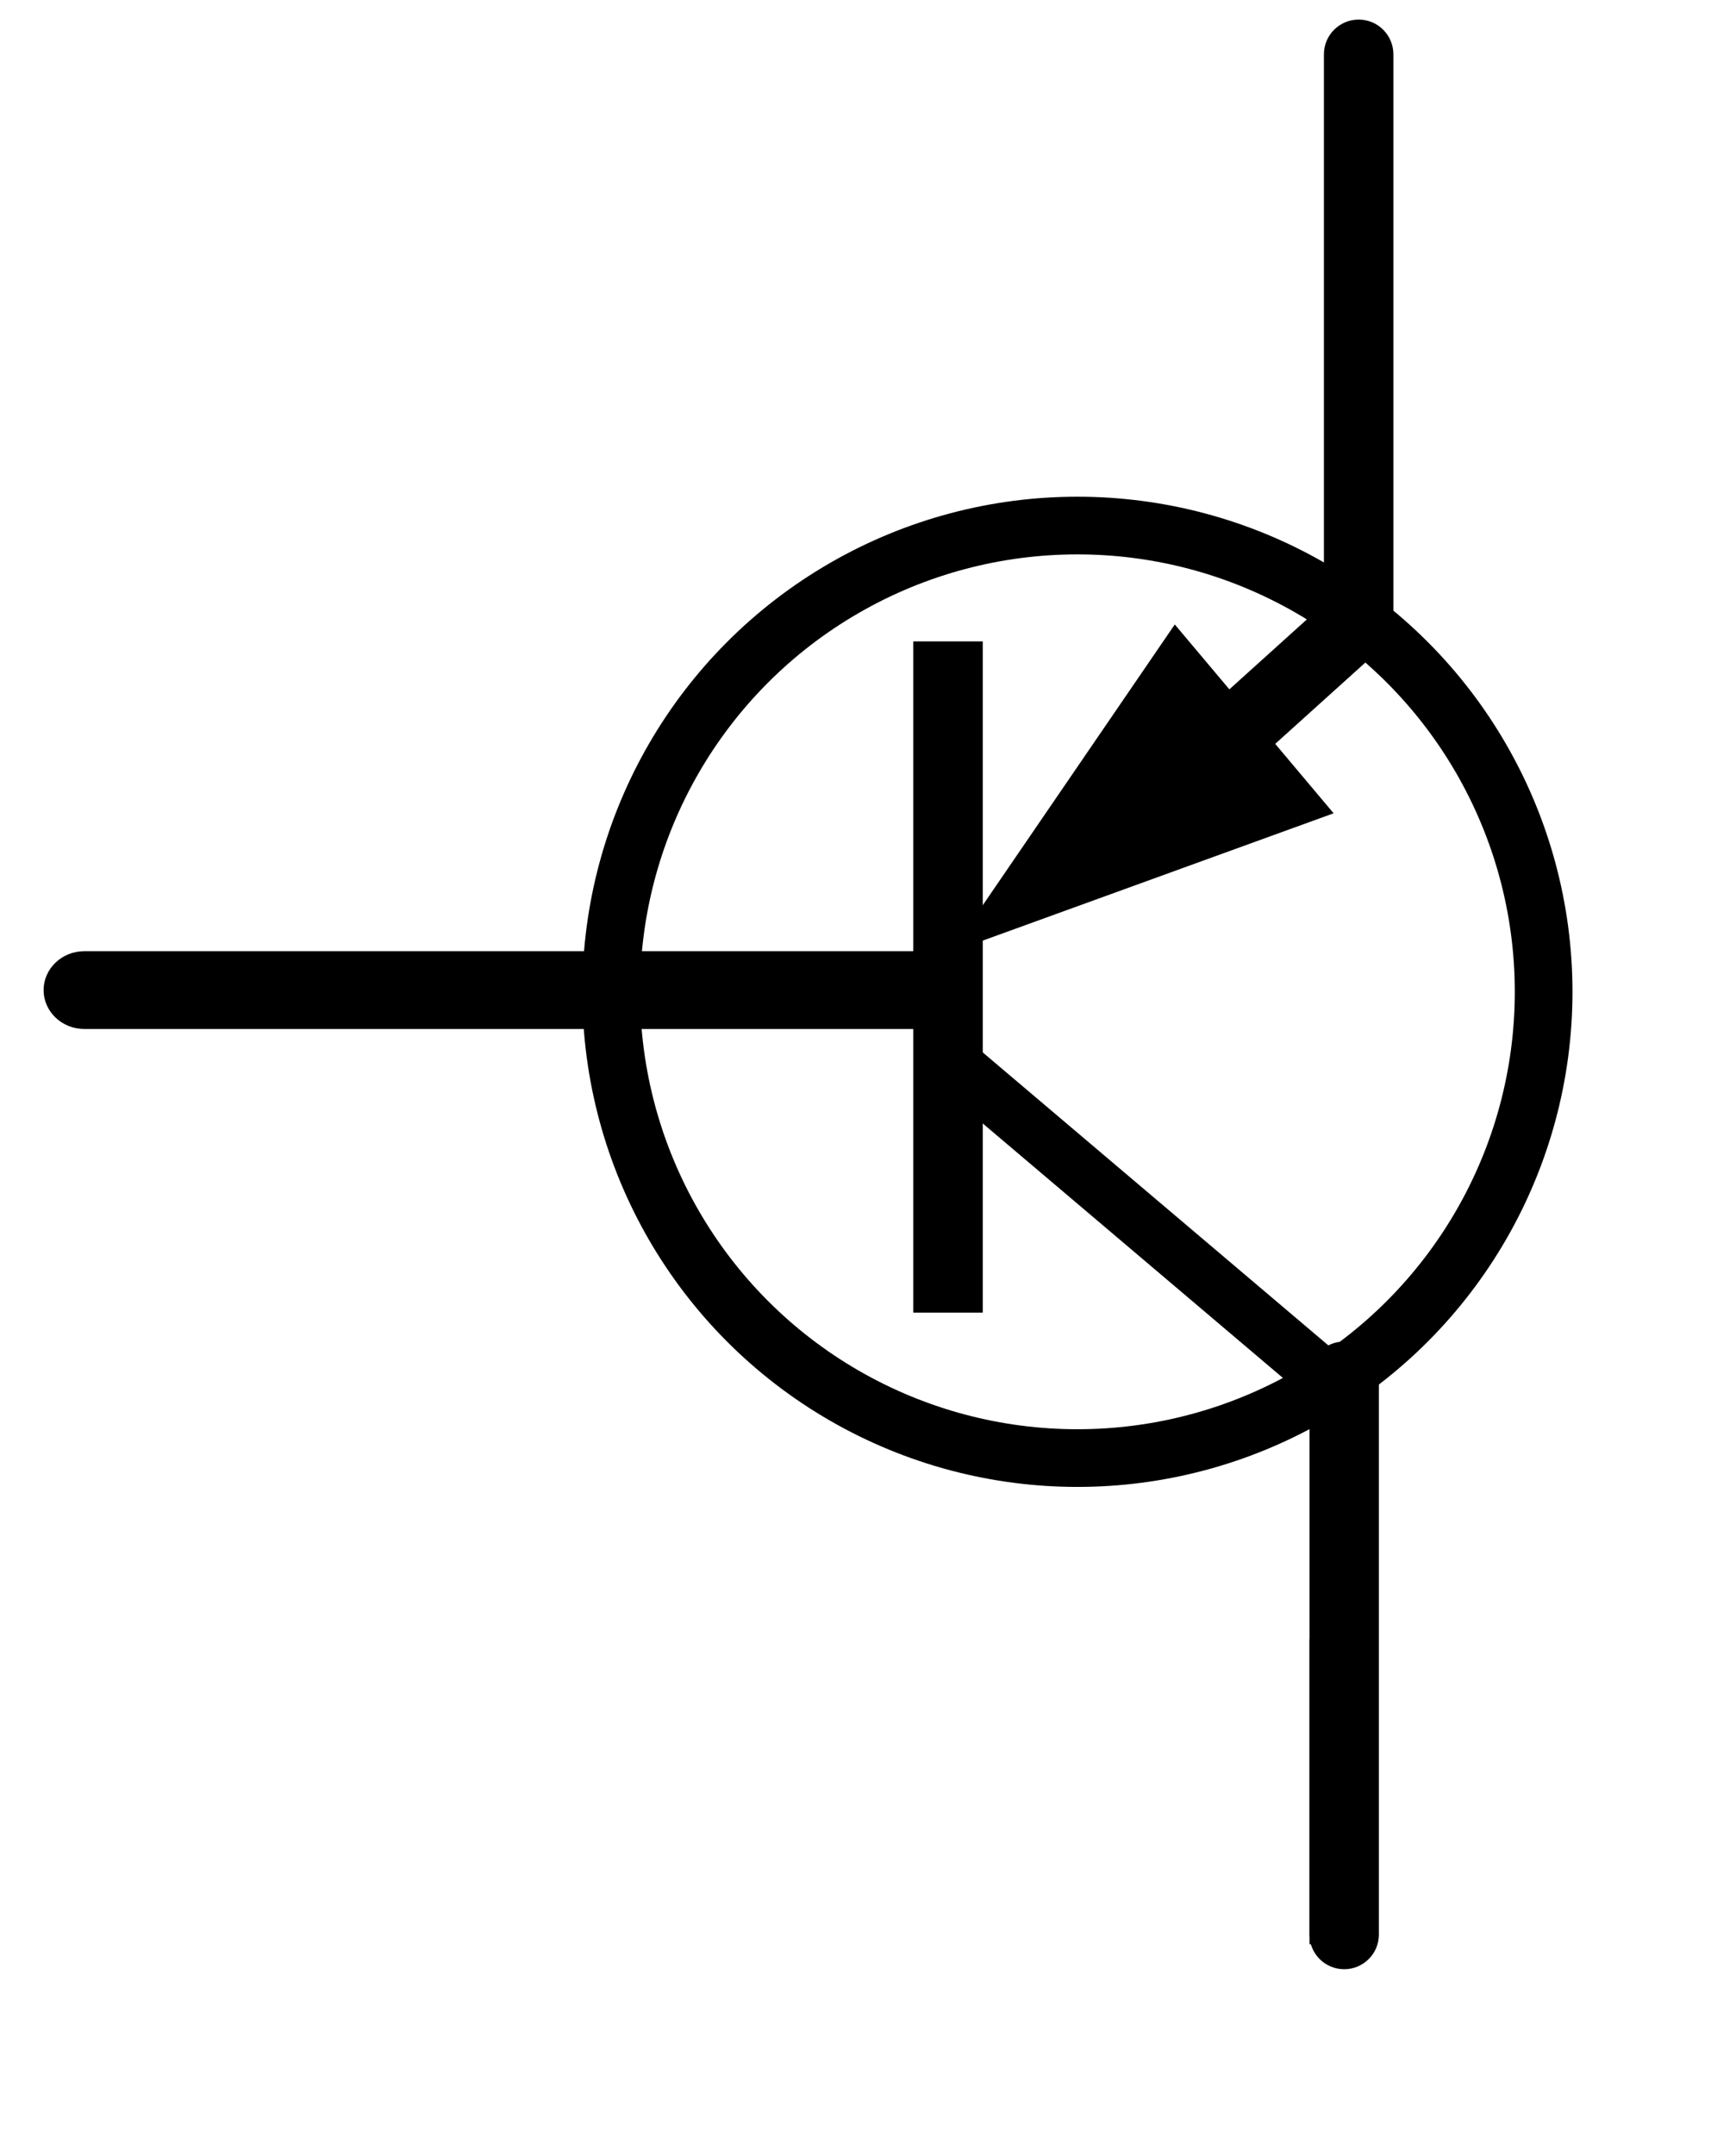 <?xml version="1.0" encoding="UTF-8" standalone="no"?>
<svg
   xmlns:dc="http://purl.org/dc/elements/1.1/"
   xmlns:cc="http://creativecommons.org/ns#"
   xmlns:rdf="http://www.w3.org/1999/02/22-rdf-syntax-ns#"
   xmlns:svg="http://www.w3.org/2000/svg"
   xmlns="http://www.w3.org/2000/svg"
   xmlns:sodipodi="http://sodipodi.sourceforge.net/DTD/sodipodi-0.dtd"
   xmlns:inkscape="http://www.inkscape.org/namespaces/inkscape"
   version="1.2"
   baseProfile="tiny"
   x="0px"
   y="0px"
   width=".58in"
   height=".72in"
   id="svg2"
   sodipodi:version="0.32"
   inkscape:version="0.46"
   sodipodi:docname="basic_transistor_pnp.svg"
   inkscape:output_extension="org.inkscape.output.svg.inkscape">
  <defs
     id="defs3902">
    <inkscape:perspective
       sodipodi:type="inkscape:persp3d"
       inkscape:vp_x="0 : 32.400002 : 1"
       inkscape:vp_y="0 : 1000 : 0"
       inkscape:vp_z="52.199997 : 32.400002 : 1"
       inkscape:persp3d-origin="26.099998 : 21.600001 : 1"
       id="perspective3906" />
  </defs>
  <sodipodi:namedview
     inkscape:window-height="775"
     inkscape:window-width="1012"
     inkscape:pageshadow="2"
     inkscape:pageopacity="0.0"
     guidetolerance="10.0"
     gridtolerance="10.0"
     objecttolerance="10.0"
     borderopacity="1.0"
     bordercolor="#666666"
     pagecolor="#ffffff"
     id="base"
     showgrid="false"
     inkscape:zoom="7.6234564"
     inkscape:cx="35.193434"
     inkscape:cy="32.400002"
     inkscape:window-x="100"
     inkscape:window-y="25"
     inkscape:current-layer="svg2" />
  <rect
     id="connector2pin"
     x="42.633"
     y="1.237"
     width="1.893"
     height="9.783" />
  <rect
     id="connector2terminal"
     x="43.141"
     y="0.876"
     width="0.867"
     height="0.684" />
  <rect
     id="connector1pin"
     x="42"
     y="52.569"
     width="1.893"
     height="9.781" />
  <rect
     id="connector1terminal"
     x="43"
     y="62.131"
     width="0.867"
     height="0.686" />
  <rect
     id="connector0pin"
     x="2.057"
     y="30.747"
     width="9.781"
     height="1.893" />
  <rect
     id="connector0terminal"
     x="1.591"
     y="31.268"
     width="0.686"
     height="0.867" />
  <g
     id="schematic"
     style="display:inline"
     transform="translate(18,0)">
    <g
       id="g10">
      <path
         d="M 24,62.04 L 24,44.135 C 24,43.52 24.498,43.023 25.113,43.023 L 25.113,43.023 C 25.728,43.023 26.226,43.52 26.226,44.135 L 26.226,44.135 L 26.226,62.04 C 26.226,62.655 25.728,63.152 25.113,63.152 L 25.113,63.152 C 24.498,63.152 24,62.655 24,62.04 L 24,62.04 z"
         id="path12" />
    </g>
    <g
       id="g14">
      <path
         d="M 24.463,19.799 L 24.463,1.742 C 24.463,1.126 24.961,0.628 25.578,0.628 L 25.578,0.628 C 26.193,0.628 26.691,1.126 26.691,1.742 L 26.691,1.742 L 26.691,19.799 C 26.691,20.414 26.193,20.912 25.578,20.912 L 25.578,20.912 C 24.961,20.912 24.463,20.414 24.463,19.799 L 24.463,19.799 z"
         id="path16" />
    </g>
    <g
       id="g18">
      <polygon
         points="9.719,45.658 9.719,17.954 11.947,17.954 11.947,45.658 9.719,45.658 "
         id="polygon20"
         transform="matrix(1,0,0,0.777,1.574,6.619)" />
    </g>
    <circle
       cx="16.557"
       cy="31.807"
       r="14.953"
       id="circle22"
       style="fill:none;stroke:#000000;stroke-width:1.85" />
    <g
       id="g24"
       transform="matrix(1.047,0,0,1,0.773,0)">
      <path
         d="M -15.345,33 C -16.034,33 -16.594,32.442 -16.594,31.753 L -16.594,31.753 C -16.594,31.062 -16.034,30.504 -15.345,30.504 L -15.345,30.504 L 10.333,30.504 C 11.022,30.504 11.582,31.062 11.582,31.753 L 11.582,31.753 C 11.582,32.442 11.022,33 10.333,33 L 10.333,33 L -15.345,33 L -15.345,33 z"
         id="path26" />
    </g>
    <g
       id="g28"
       transform="matrix(0,0.71,-1.03,0,58.75,10.788)">
      <g
         id="g30">
        <path
           id="path32"
           d="" />
      </g>
      <g
         id="g34">
        <polygon
           points="10.339,32.678 11.657,31.172 19.455,37.998 18.139,39.502 10.339,32.678 "
           id="polygon36"
           transform="matrix(1.426,0,0,1.245,-3.292,-7.882)" />
      </g>
      <g
         id="g38">
        <polygon
           points="20.024,35.706 25.265,44.41 15.942,40.371 20.024,35.706 "
           id="polygon40"
           transform="matrix(1.726,0.21,-0.318,1.244,-1.666,-15.637)" />
      </g>
    </g>
    <g
       id="g42"
       transform="matrix(0,0.713,-1.049,0,45.677,26.264)">
      <polygon
         points="10.168,30.921 24.929,19.084 26.18,20.644 11.419,32.48 10.168,30.921 "
         id="polygon44" />
    </g>
  </g>
</svg>
